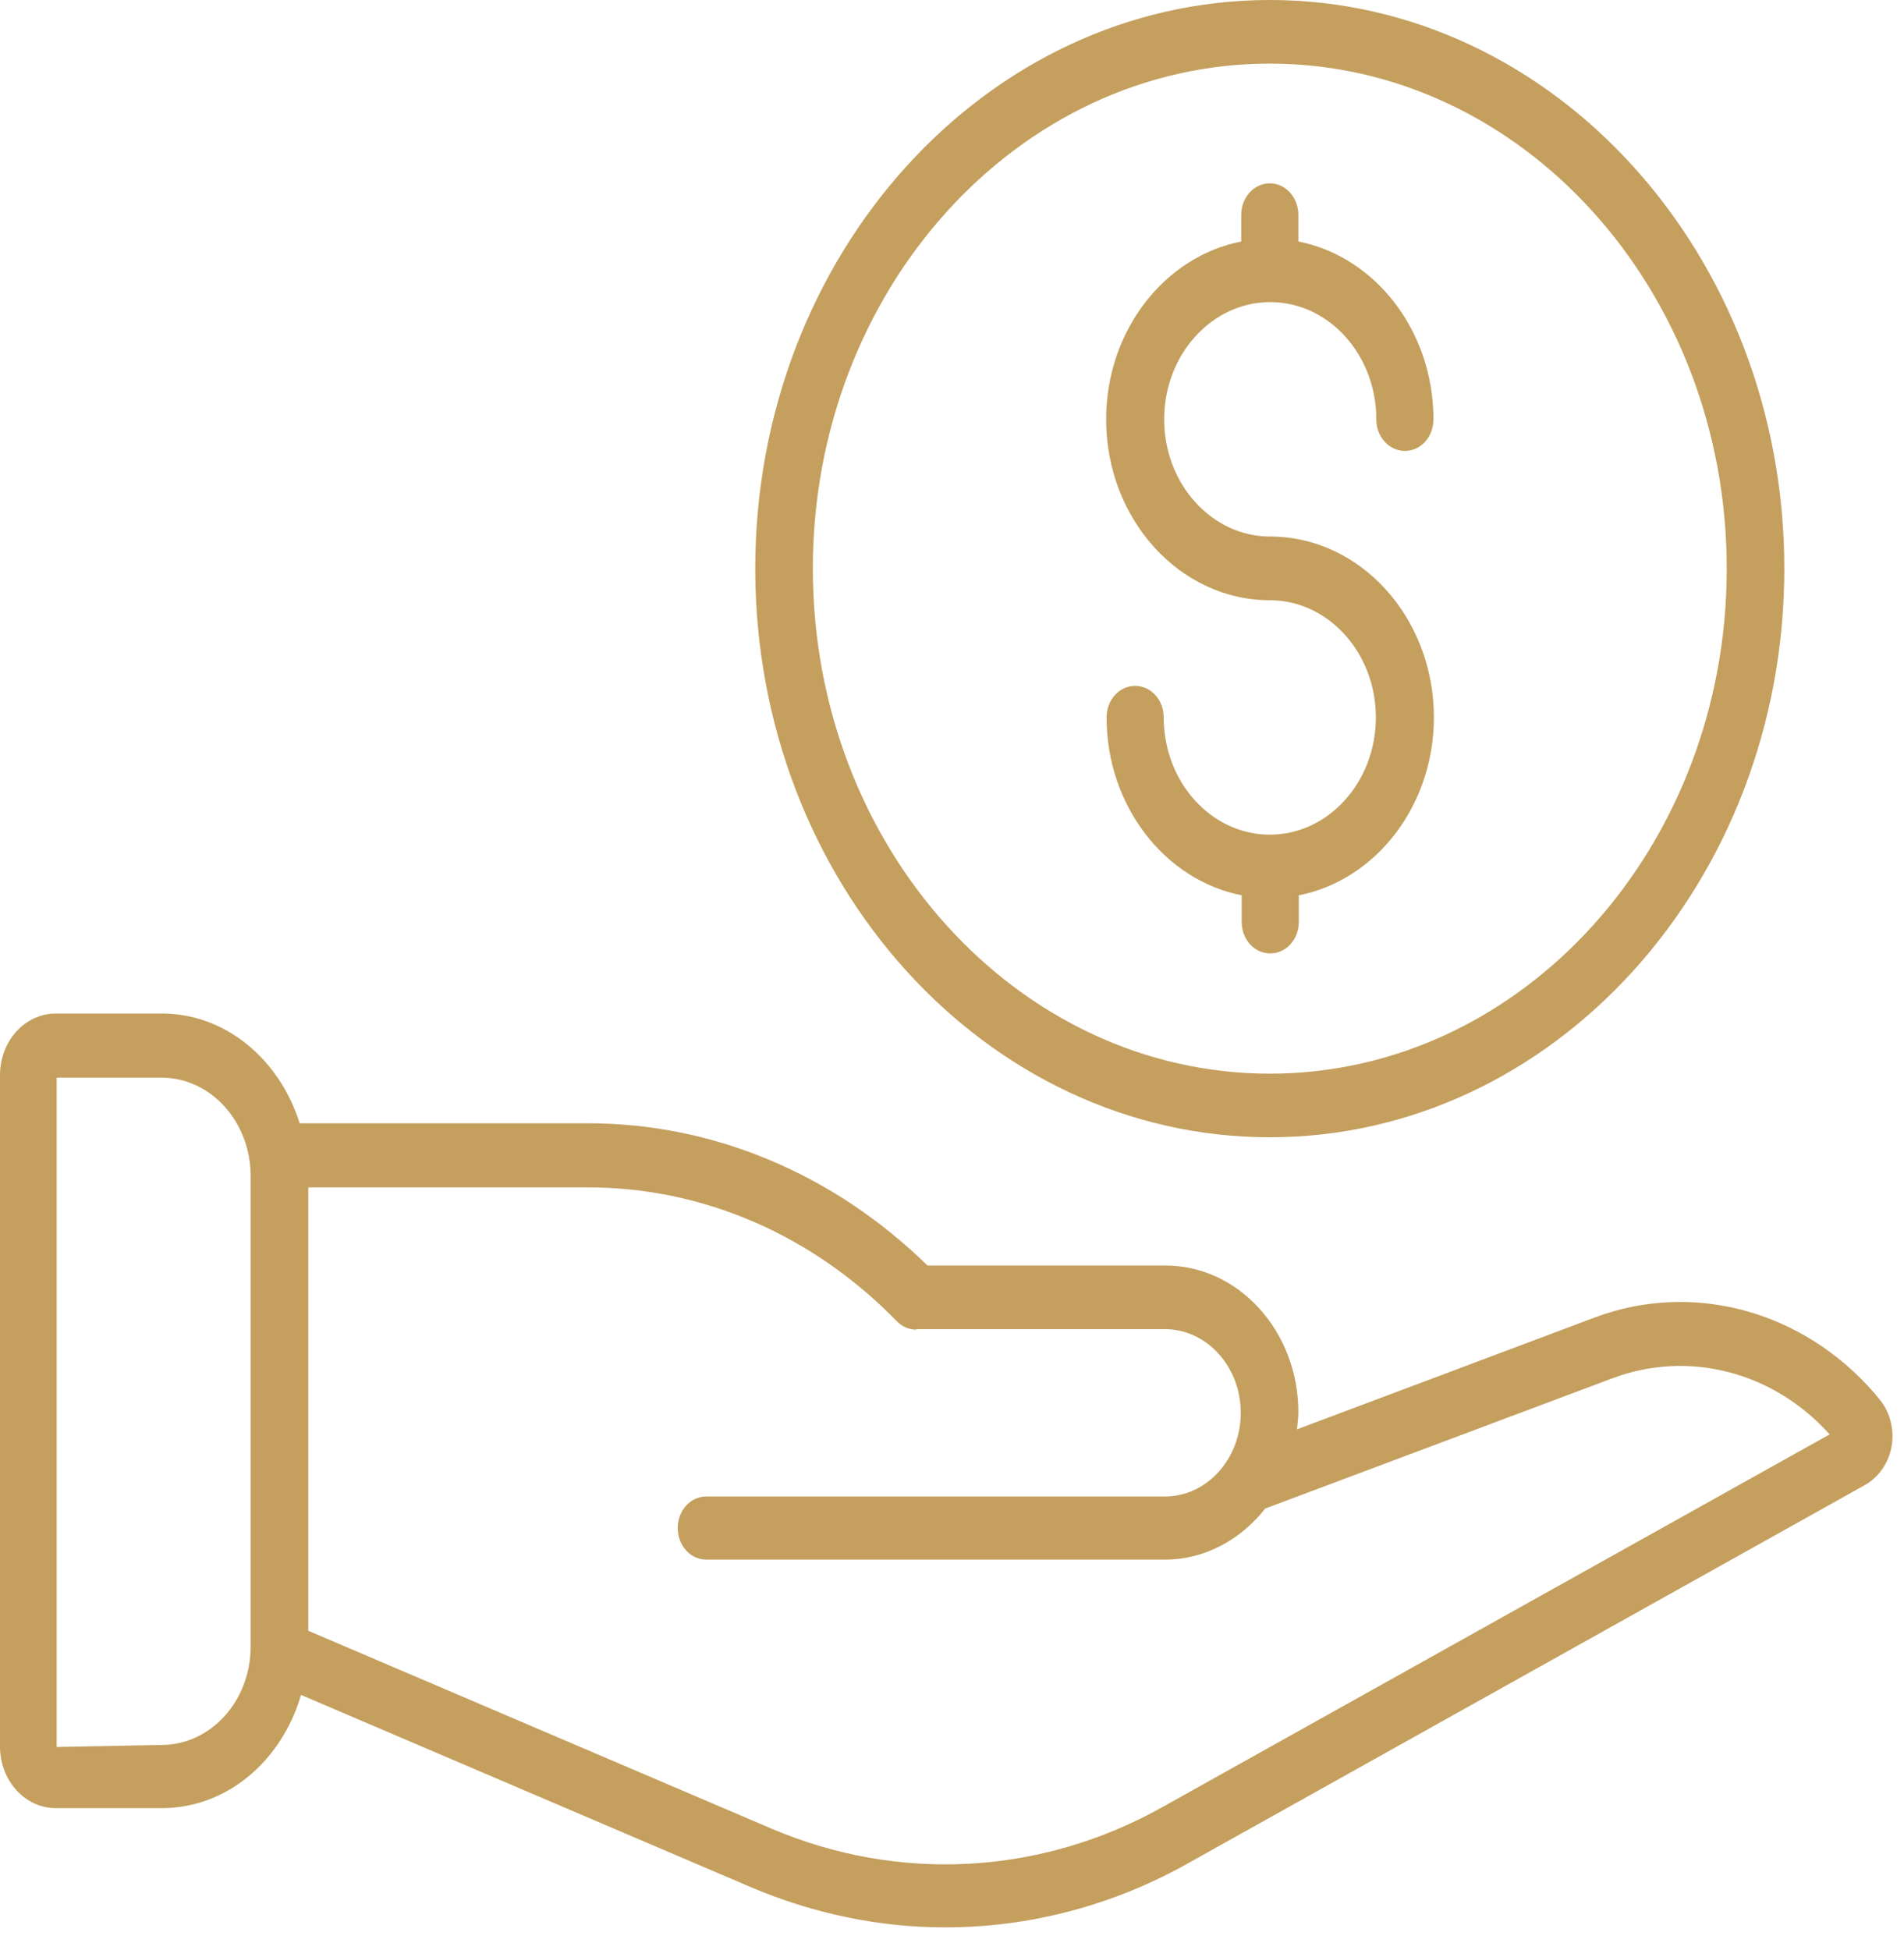 <svg width="42" height="43" viewBox="0 0 42 43" fill="none" xmlns="http://www.w3.org/2000/svg">
<path d="M6.61 24.774C6.17 23.37 4.98 22.354 3.57 22.354H1.23C0.55 22.354 0 22.962 0 23.713V38.52C0 39.271 0.55 39.879 1.23 39.879H3.57C5.01 39.879 6.22 38.829 6.64 37.382L16.57 41.625C17.95 42.21 19.4 42.509 20.85 42.509C22.7 42.509 24.54 42.033 26.21 41.094L41.14 32.752C41.45 32.575 41.67 32.254 41.73 31.879C41.79 31.503 41.68 31.116 41.44 30.84L41.35 30.73C39.77 28.906 37.34 28.243 35.17 29.061L28.61 31.525C28.62 31.404 28.64 31.282 28.64 31.149C28.64 29.359 27.32 27.912 25.71 27.912H20.46C18.39 25.89 15.74 24.774 12.97 24.774H6.61ZM5.53 36.31C5.53 37.514 4.65 38.486 3.56 38.486L1.25 38.531V23.768H3.56C4.65 23.768 5.53 24.741 5.53 25.945V36.321V36.31ZM20.21 29.315H25.7C26.62 29.315 27.37 30.144 27.37 31.16C27.37 32.177 26.62 33.006 25.7 33.006H15.58C15.23 33.006 14.95 33.315 14.95 33.702C14.95 34.089 15.23 34.398 15.58 34.398H25.7C26.58 34.398 27.37 33.956 27.91 33.271L35.57 30.398C37.25 29.768 39.12 30.254 40.36 31.636L25.64 39.857C22.96 41.359 19.82 41.525 17.02 40.332L6.8 35.967V26.188H12.97C15.51 26.188 17.93 27.238 19.78 29.138C19.9 29.26 20.05 29.326 20.21 29.326V29.315Z" fill="#C49F5E"/>
<path d="M39.36 12.542C39.36 5.624 34.27 0 28.01 0C21.75 0 16.66 5.624 16.66 12.542C16.66 19.459 21.75 25.083 28.01 25.083C34.27 25.083 39.36 19.459 39.36 12.542ZM17.93 12.542C17.93 6.398 22.45 1.403 28.01 1.403C33.57 1.403 38.09 6.398 38.09 12.542C38.09 18.685 33.57 23.68 28.01 23.68C22.45 23.68 17.93 18.685 17.93 12.542Z" fill="#C49F5E"/>
<path d="M28.65 20.332V19.746C30.34 19.415 31.63 17.779 31.63 15.823C31.63 13.624 30.01 11.834 28.02 11.834C26.73 11.834 25.68 10.674 25.68 9.249C25.68 7.823 26.73 6.663 28.02 6.663C29.31 6.663 30.36 7.823 30.36 9.249C30.36 9.635 30.64 9.945 30.99 9.945C31.34 9.945 31.62 9.635 31.62 9.249C31.62 7.293 30.33 5.657 28.64 5.326V4.74C28.64 4.354 28.36 4.044 28.01 4.044C27.66 4.044 27.38 4.354 27.38 4.74V5.326C25.69 5.657 24.4 7.293 24.4 9.249C24.4 11.448 26.02 13.238 28.01 13.238C29.3 13.238 30.35 14.398 30.35 15.823C30.35 17.249 29.3 18.409 28.01 18.409C26.72 18.409 25.67 17.249 25.67 15.823C25.67 15.437 25.39 15.127 25.04 15.127C24.69 15.127 24.41 15.437 24.41 15.823C24.41 17.779 25.7 19.415 27.39 19.746V20.332C27.39 20.718 27.67 21.028 28.02 21.028C28.37 21.028 28.65 20.718 28.65 20.332Z" fill="#C49F5E"/>
</svg>
